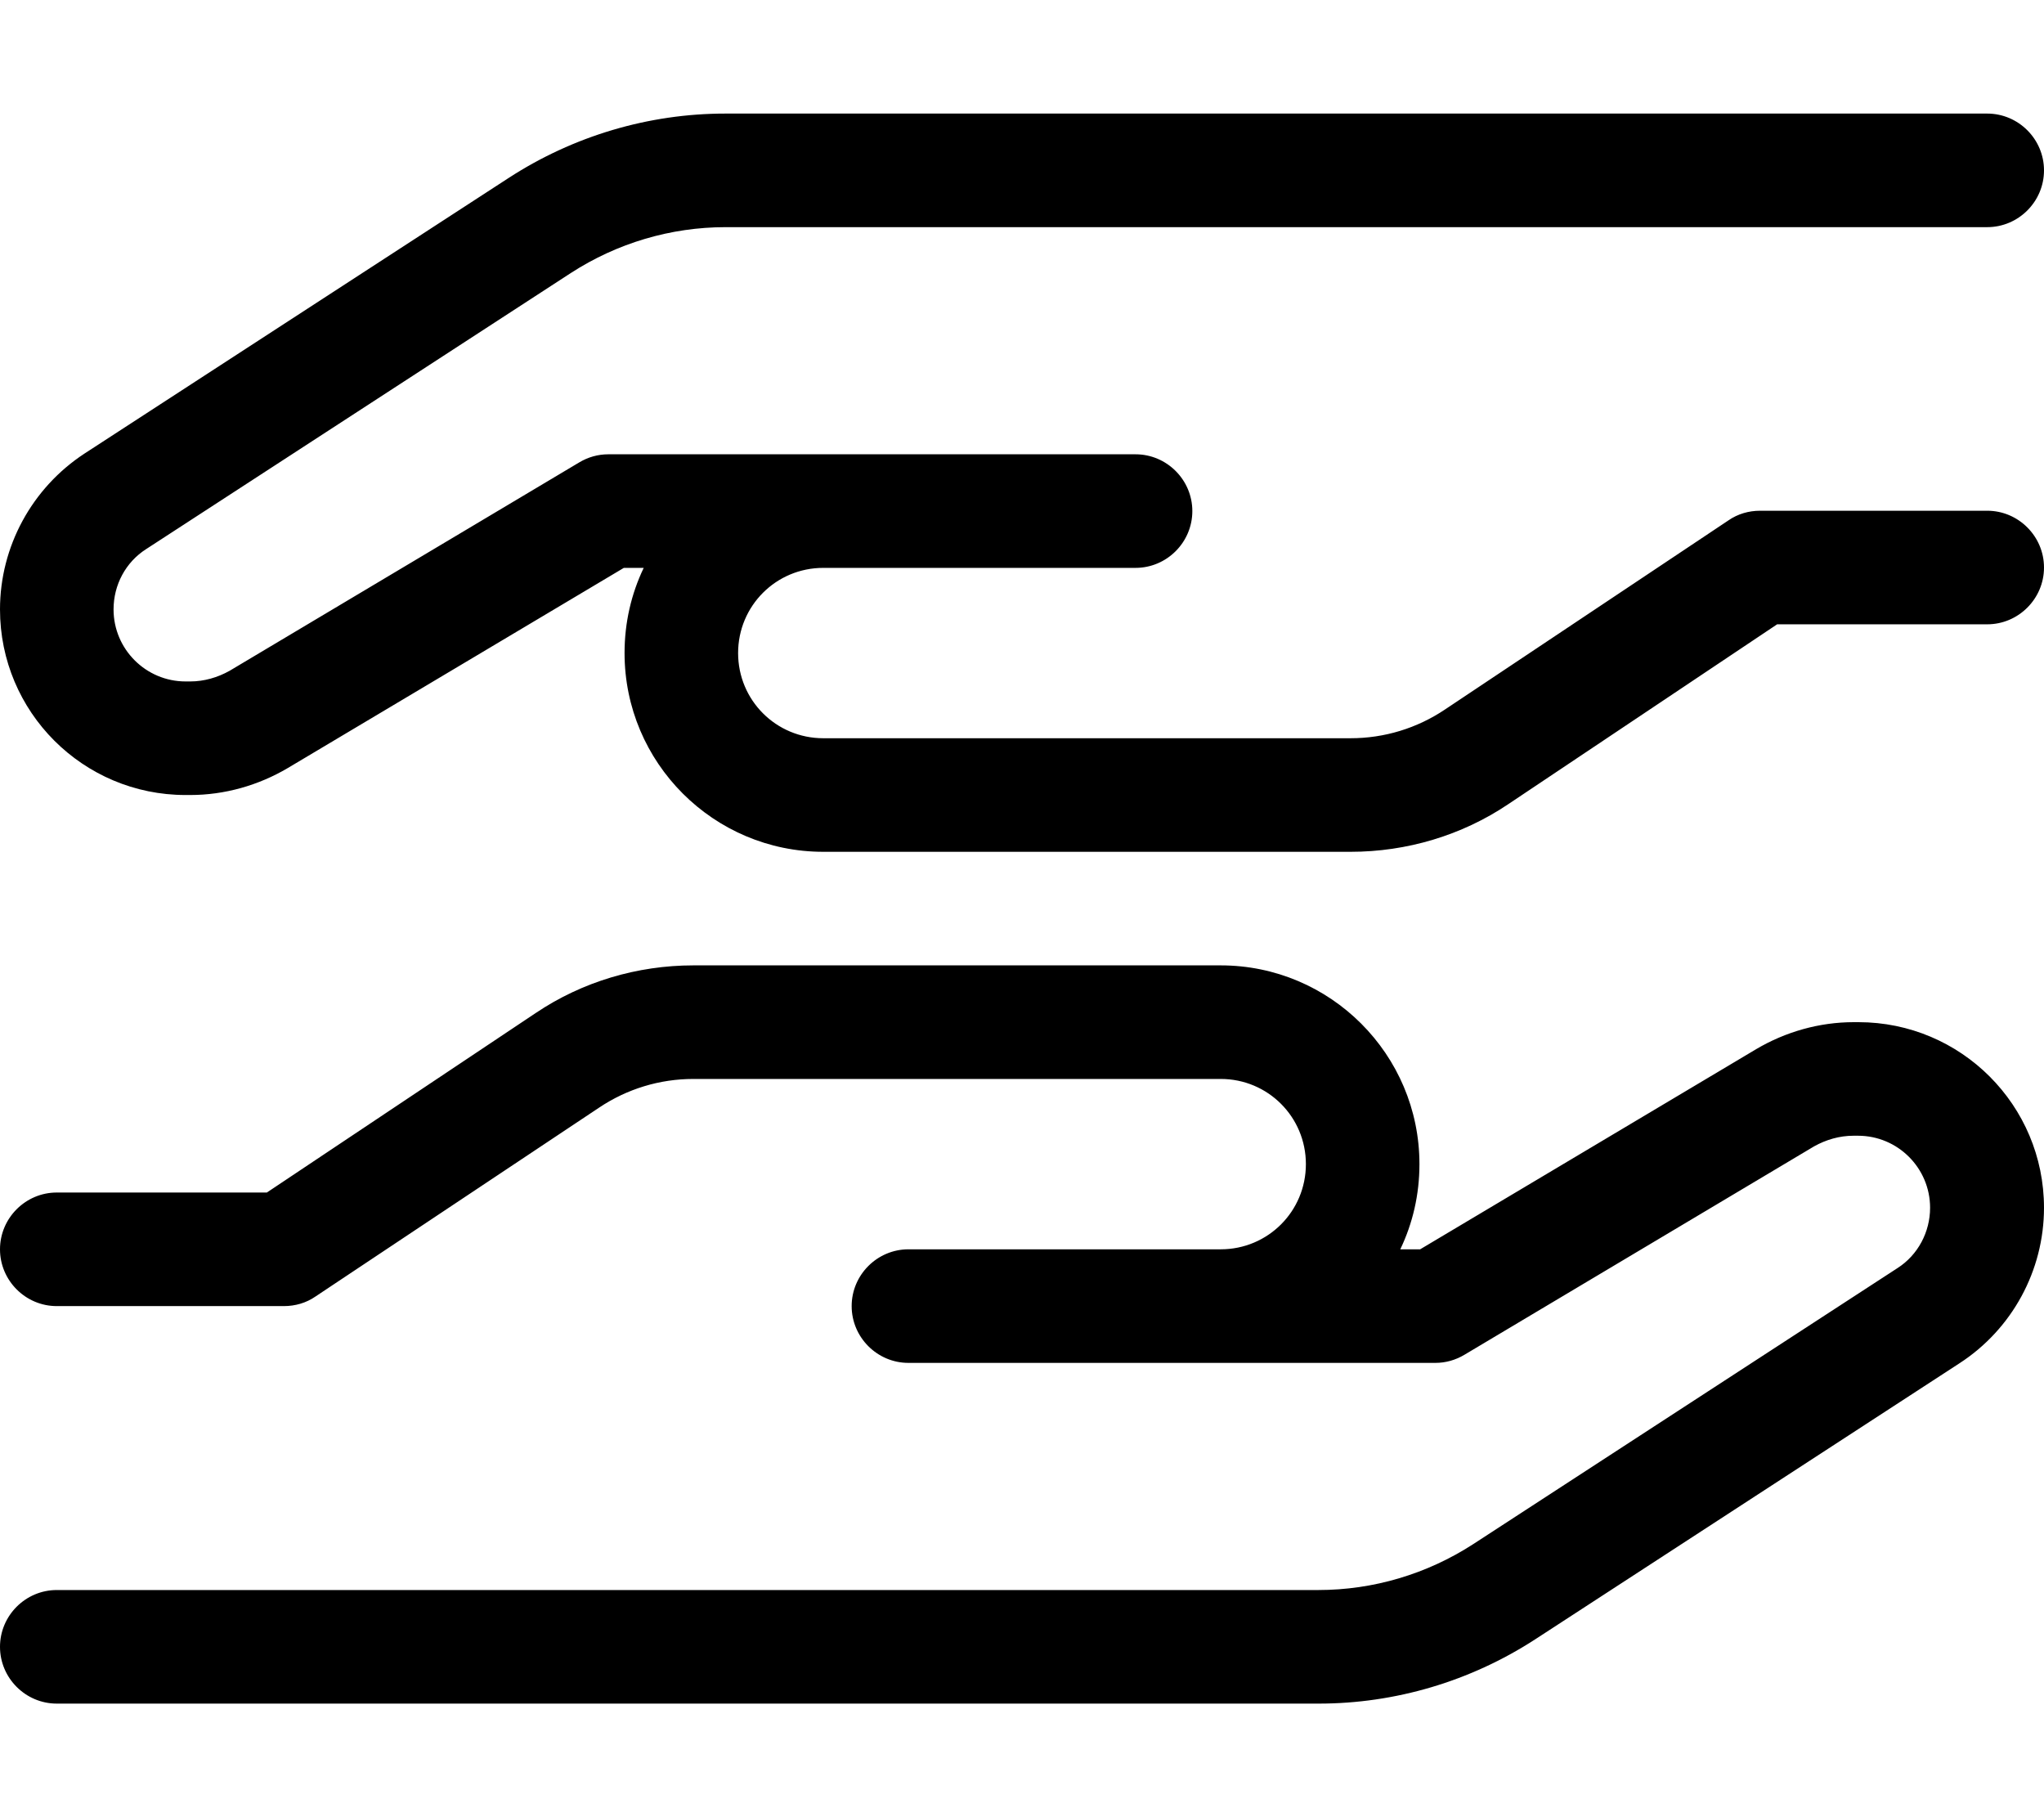 <svg xmlns="http://www.w3.org/2000/svg" viewBox="0 0 576 512"><!--! Font Awesome Pro 6.7.1 by @fontawesome - https://fontawesome.com License - https://fontawesome.com/license (Commercial License) Copyright 2024 Fonticons, Inc. --><path d="M425 226.6c-13.1 8.8-28.6 13.4-44.4 13.4L232 240c-30.9 0-56-25.1-56-56c0-8.6 1.9-16.7 5.4-24l-5.6 0L81.1 216.4c-8.3 4.9-17.8 7.6-27.5 7.6l-1.3 0C23.4 224 0 200.6 0 171.7c0-17.7 9-34.2 23.8-43.9L143.4 50.1c18.2-11.8 39.4-18.1 61-18.1L560 32c8.8 0 16 7.2 16 16s-7.2 16-16 16L204.5 64c-15.5 0-30.6 4.5-43.6 12.9L41.2 154.7c-5.8 3.7-9.2 10.1-9.2 17c0 11.2 9.1 20.3 20.3 20.3l1.3 0c3.9 0 7.7-1.1 11.1-3l98.5-58.7c2.5-1.5 5.3-2.3 8.2-2.3l60.6 0 24 0 64 0c8.8 0 16 7.2 16 16s-7.2 16-16 16l-64 0-24 0c-13.3 0-24 10.7-24 24s10.7 24 24 24l148.6 0c9.5 0 18.7-2.8 26.6-8.1l79.9-53.3c2.6-1.8 5.7-2.7 8.9-2.7l64 0c8.8 0 16 7.2 16 16s-7.2 16-16 16l-59.2 0L425 226.6zM151 285.4c13.1-8.8 28.6-13.4 44.4-13.4L344 272c30.9 0 56 25.1 56 56c0 8.6-1.9 16.7-5.4 24l5.6 0 94.7-56.4c8.3-4.9 17.8-7.6 27.5-7.6l1.3 0c28.9 0 52.3 23.4 52.3 52.3c0 17.7-9 34.2-23.8 43.8L432.6 461.9c-18.2 11.8-39.4 18.1-61 18.1L16 480c-8.8 0-16-7.2-16-16s7.2-16 16-16l355.5 0c15.5 0 30.6-4.5 43.6-12.9l119.6-77.8c5.8-3.7 9.2-10.2 9.2-17c0-11.2-9.1-20.3-20.3-20.3l-1.3 0c-3.9 0-7.7 1.1-11.1 3l-98.5 58.7c-2.5 1.5-5.3 2.3-8.2 2.3L344 384l-24 0-64 0c-8.8 0-16-7.2-16-16s7.2-16 16-16l64 0 24 0c13.3 0 24-10.7 24-24s-10.7-24-24-24l-148.6 0c-9.5 0-18.7 2.8-26.6 8.1L88.9 365.3c-2.6 1.8-5.7 2.7-8.9 2.7l-64 0c-8.8 0-16-7.2-16-16s7.2-16 16-16l59.2 0L151 285.4z"/></svg>